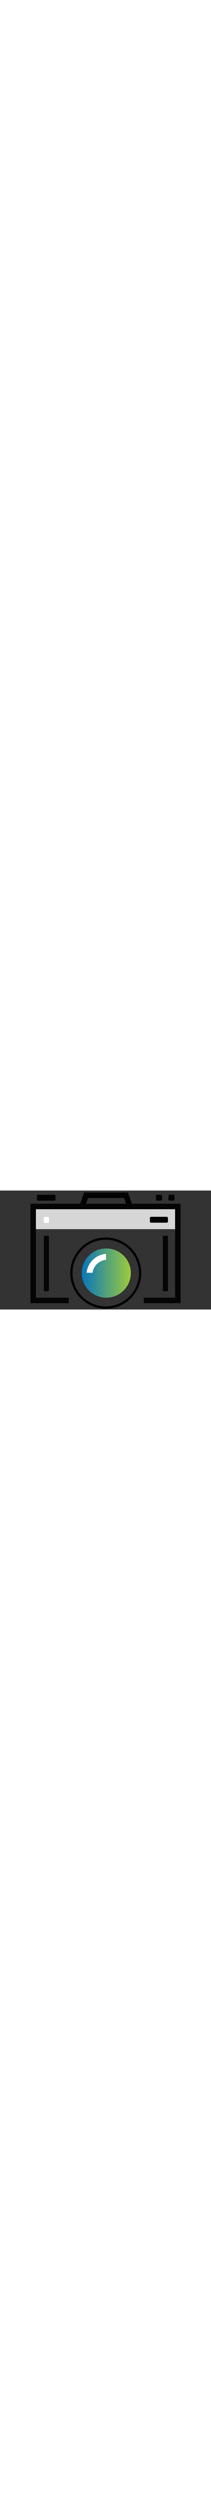 <?xml version="1.0" encoding="utf-8"?>
<!-- Generator: Adobe Illustrator 19.0.0, SVG Export Plug-In . SVG Version: 6.00 Build 0)  -->
<svg width="65" version="1.1" id="holiday_1_" xmlns="http://www.w3.org/2000/svg" xmlns:xlink="http://www.w3.org/1999/xlink" x="0px" y="0px"
	 viewBox="0 0 1366 768" style="enable-background:new 0 0 1366 768;" xml:space="preserve">
<rect x="0" y="0" width="1366" height="768" fill="#333333" stroke="none"/>
<style type="text/css">
	.st0{fill:url(#SVGID_1_);}
	.st1{fill:#D6D6D6;}
	.st2{fill:none;}
	.st3{fill:#050505;}
	.st4{fill:#FFFFFF;}
	.st5{fill:#020202;}
	.st6{fill:none;stroke:#020202;stroke-width:15;stroke-miterlimit:10;}
</style>
<g id="holiday">
	<linearGradient id="SVGID_1_" gradientUnits="userSpaceOnUse" x1="529.1" y1="532.785" x2="846.855" y2="532.785">
		<stop  offset="0" style="stop-color:#0776BC"/>
		<stop  offset="1" style="stop-color:#9ECB3B"/>
	</linearGradient>
	<circle class="st0" cx="688" cy="532.8" r="158.9"/>
	<rect x="217.1" y="119.6" class="st1" width="926.3" height="129.8"/>
	<g>
		<polygon class="st2" points="930.8,556.8 930.8,691.7 1133.5,691.7 1133.5,120.7 232.5,120.7 232.5,691.7 444.7,691.7 
			444.7,556.8 		"/>
		<polygon class="st3" points="1169.1,85.1 196.9,85.1 196.9,727.2 444.7,727.2 444.7,691.7 232.5,691.7 232.5,120.7 1133.5,120.7 
			1133.5,691.7 930.8,691.7 930.8,727.2 1169.1,727.2 		"/>
	</g>
	<path class="st3" d="M309.7,650.2h-19.2c-3.9,0-7-3.1-7-7V299.1c0-3.9,3.1-7,7-7h19.2c3.9,0,7,3.1,7,7v344.1
		C316.7,647,313.5,650.2,309.7,650.2z"/>
	<path class="st3" d="M1080.3,650.2h-19.2c-3.9,0-7-3.1-7-7V299.1c0-3.9,3.1-7,7-7h19.2c3.9,0,7,3.1,7,7v344.1
		C1087.3,647,1084.2,650.2,1080.3,650.2z"/>
	<path class="st4" d="M309.7,209.1h-19.2c-3.9,0-7-3.1-7-7v-25.5c0-3.9,3.1-7,7-7h19.2c3.9,0,7,3.1,7,7v25.5
		C316.7,206,313.5,209.1,309.7,209.1z"/>
	<path class="st5" d="M1079.3,207.5h-101c-4.4,0-8-3.6-8-8v-21.9c0-4.4,3.6-8,8-8h101c4.4,0,8,3.6,8,8v21.9
		C1087.3,204,1083.7,207.5,1079.3,207.5z"/>
	<path class="st5" d="M1122,65.3h-23.5c-4.4,0-8-3.6-8-8V35.3c0-4.4,3.6-8,8-8h23.5c4.4,0,8,3.6,8,8v21.9
		C1130,61.7,1126.4,65.3,1122,65.3z"/>
	<path class="st5" d="M1041.3,65.3h-23.5c-4.4,0-8-3.6-8-8V35.3c0-4.4,3.6-8,8-8h23.5c4.4,0,8,3.6,8,8v21.9
		C1049.3,61.7,1045.8,65.3,1041.3,65.3z"/>
	<path class="st5" d="M351.3,65.3H247.2c-4.4,0-8-3.6-8-8V35.3c0-4.4,3.6-8,8-8h104.1c4.4,0,8,3.6,8,8v21.9
		C359.3,61.7,355.8,65.3,351.3,65.3z"/>
	<g>
		<path class="st2" d="M696.2,446.6c-49.4,0-90.4,36.6-97.2,84.2h194.4C786.6,483.3,745.6,446.6,696.2,446.6z"/>
		<g>
			<path class="st4" d="M560.8,530.8H599c6.4-44.4,42.5-79.3,87.5-83.7v-38C620.6,413.7,567.5,465.5,560.8,530.8z"/>
		</g>
	</g>
	<circle class="st6" cx="684.6" cy="532.8" r="222.5"/>
	<g>
		<polygon class="st5" points="569.8,48.3 803.2,48.3 816.3,85.8 854,85.8 828.5,12.7 544.5,12.7 519,85.8 556.7,85.8 		"/>
	</g>
</g>
</svg>
